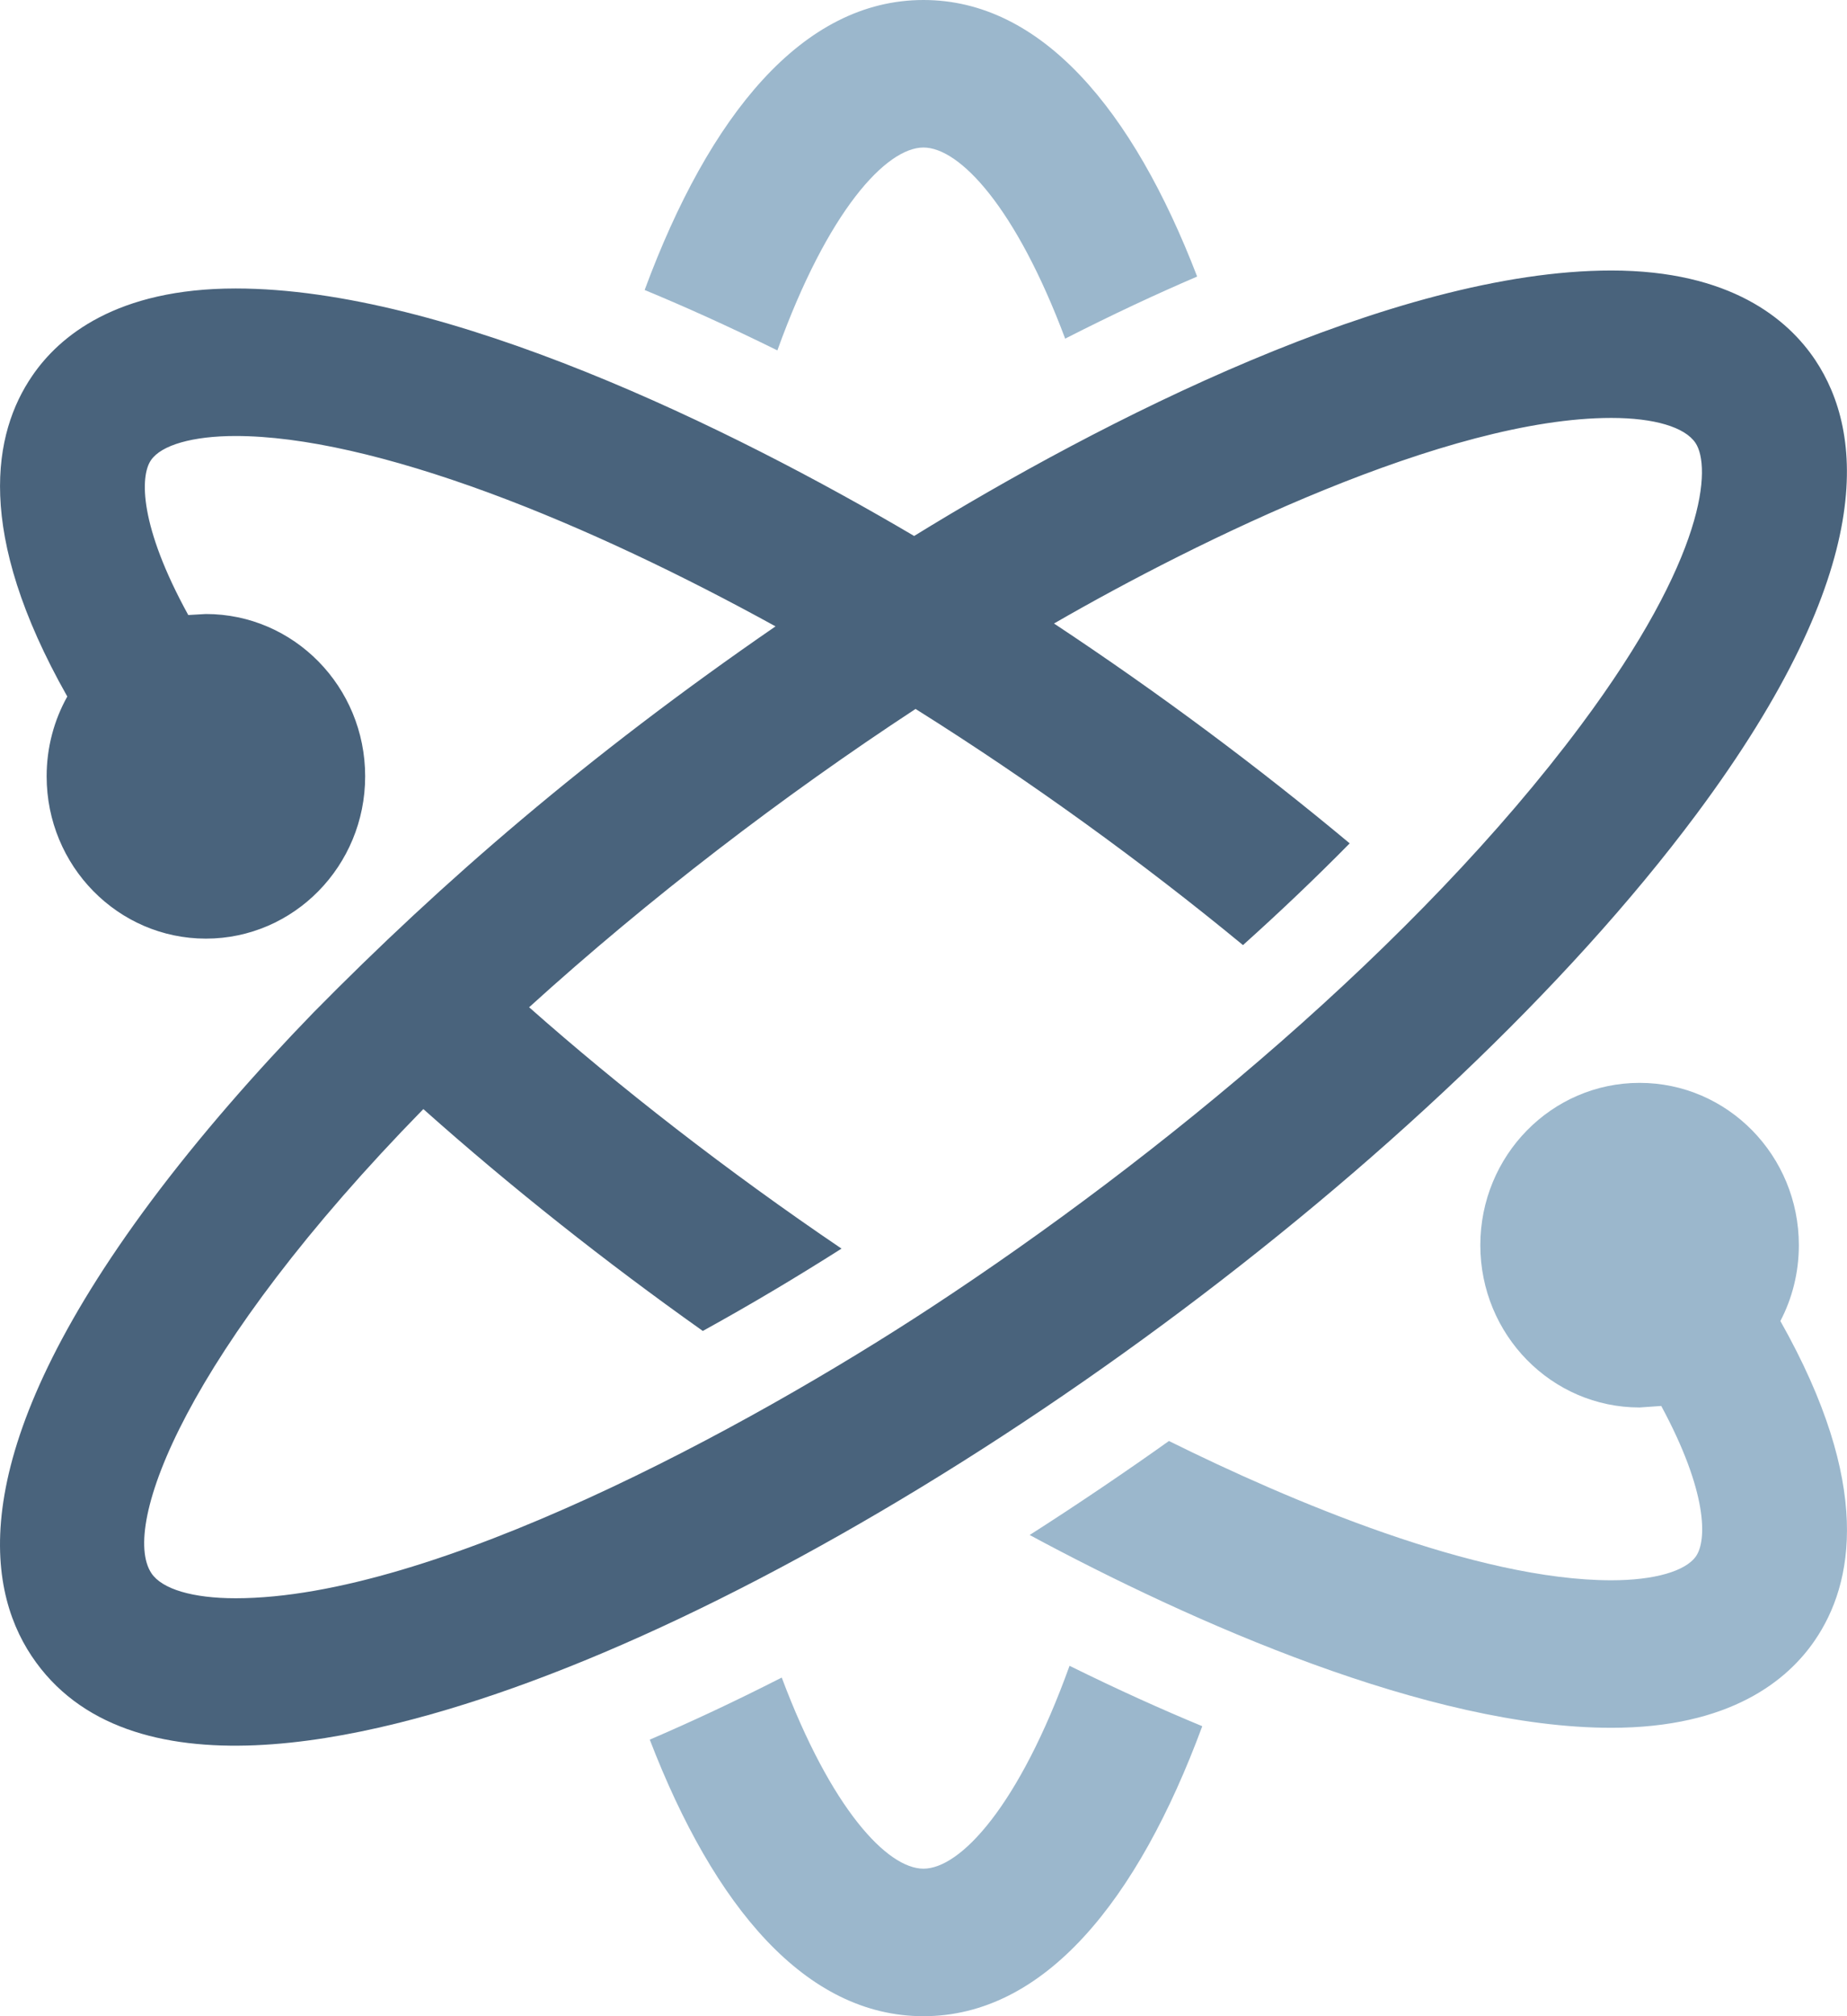 <svg width="44" height="48" viewBox="0 0 44 48" fill="none" xmlns="http://www.w3.org/2000/svg">
<path fill-rule="evenodd" clip-rule="evenodd" d="M0.751 39.422C3.027 42.84 8.749 41.466 12.583 40.056C21.975 36.604 34.239 27.666 40.407 19.392C44.789 13.514 44.371 10.268 43.248 8.578C42.597 7.602 41.227 6.44 38.385 6.44C33.211 6.44 26.205 10.034 21.777 12.76C17.415 10.188 10.641 6.868 5.613 6.868C2.783 6.868 1.413 8 0.765 8.952C-0.159 10.304 -0.617 12.662 1.603 16.582C1.289 17.144 1.111 17.792 1.111 18.482C1.111 20.616 2.811 22.346 4.905 22.346C6.999 22.346 8.699 20.616 8.699 18.482C8.699 16.348 7.001 14.618 4.905 14.618L4.485 14.642C3.319 12.524 3.333 11.342 3.595 10.958C3.841 10.594 4.597 10.38 5.613 10.38C7.205 10.38 9.283 10.862 11.643 11.73C13.947 12.58 16.309 13.72 18.475 14.912C13.977 18.008 10.527 21 7.465 24.108C6.099 25.516 4.755 27.046 3.591 28.606C-0.791 34.486 -0.373 37.732 0.751 39.422ZM40.391 10.546C40.763 11.104 40.671 13.23 37.659 17.268C33.785 22.466 27.605 27.57 22.187 31.122C17.773 34.016 10.313 38.05 5.613 38.05C4.591 38.05 3.859 37.832 3.607 37.454C2.861 36.332 4.449 32.16 10.085 26.404C12.175 28.266 14.429 30.046 16.717 31.668L16.743 31.686C17.947 31.022 19.003 30.388 20.047 29.726C17.317 27.878 14.755 25.882 12.605 23.98C15.465 21.386 18.649 18.952 21.811 16.878C24.565 18.606 27.221 20.532 29.611 22.5C30.485 21.716 31.339 20.904 32.153 20.078C29.999 18.282 27.639 16.518 25.109 14.844C28.533 12.868 34.479 9.95 38.385 9.95C39.407 9.95 40.139 10.168 40.391 10.546Z" fill="#49637C"/>
<path fill-rule="evenodd" clip-rule="evenodd" d="M18.519 8.342C17.359 7.77 16.333 7.308 15.357 6.904C16.897 2.744 19.121 0 21.999 0C24.803 0 26.987 2.602 28.519 6.584C27.535 7.006 26.523 7.478 25.375 8.062C24.199 4.928 22.859 3.512 21.999 3.512C21.115 3.512 19.719 5.012 18.519 8.342ZM21.999 44.488C21.141 44.488 19.799 43.072 18.623 39.938C17.463 40.528 16.461 40.994 15.479 41.416C17.013 45.398 19.195 48 21.999 48C24.877 48 27.101 45.256 28.641 41.096C27.671 40.694 26.647 40.234 25.479 39.658C24.279 42.988 22.883 44.488 21.999 44.488ZM42.853 29.644C42.853 30.296 42.695 30.91 42.413 31.45C44.615 35.35 44.157 37.702 43.235 39.05C42.587 40.002 41.217 41.134 38.387 41.134C34.045 41.134 28.381 38.618 24.529 36.544C25.693 35.802 26.887 34.99 27.847 34.306C30.721 35.732 35.183 37.622 38.387 37.622C39.403 37.622 40.157 37.408 40.405 37.046C40.663 36.668 40.681 35.52 39.575 33.472L39.059 33.508C36.963 33.508 35.265 31.778 35.265 29.644C35.265 27.51 36.963 25.78 39.059 25.78C41.155 25.78 42.853 27.51 42.853 29.644Z" fill="#9BB7CC"/>
</svg>
